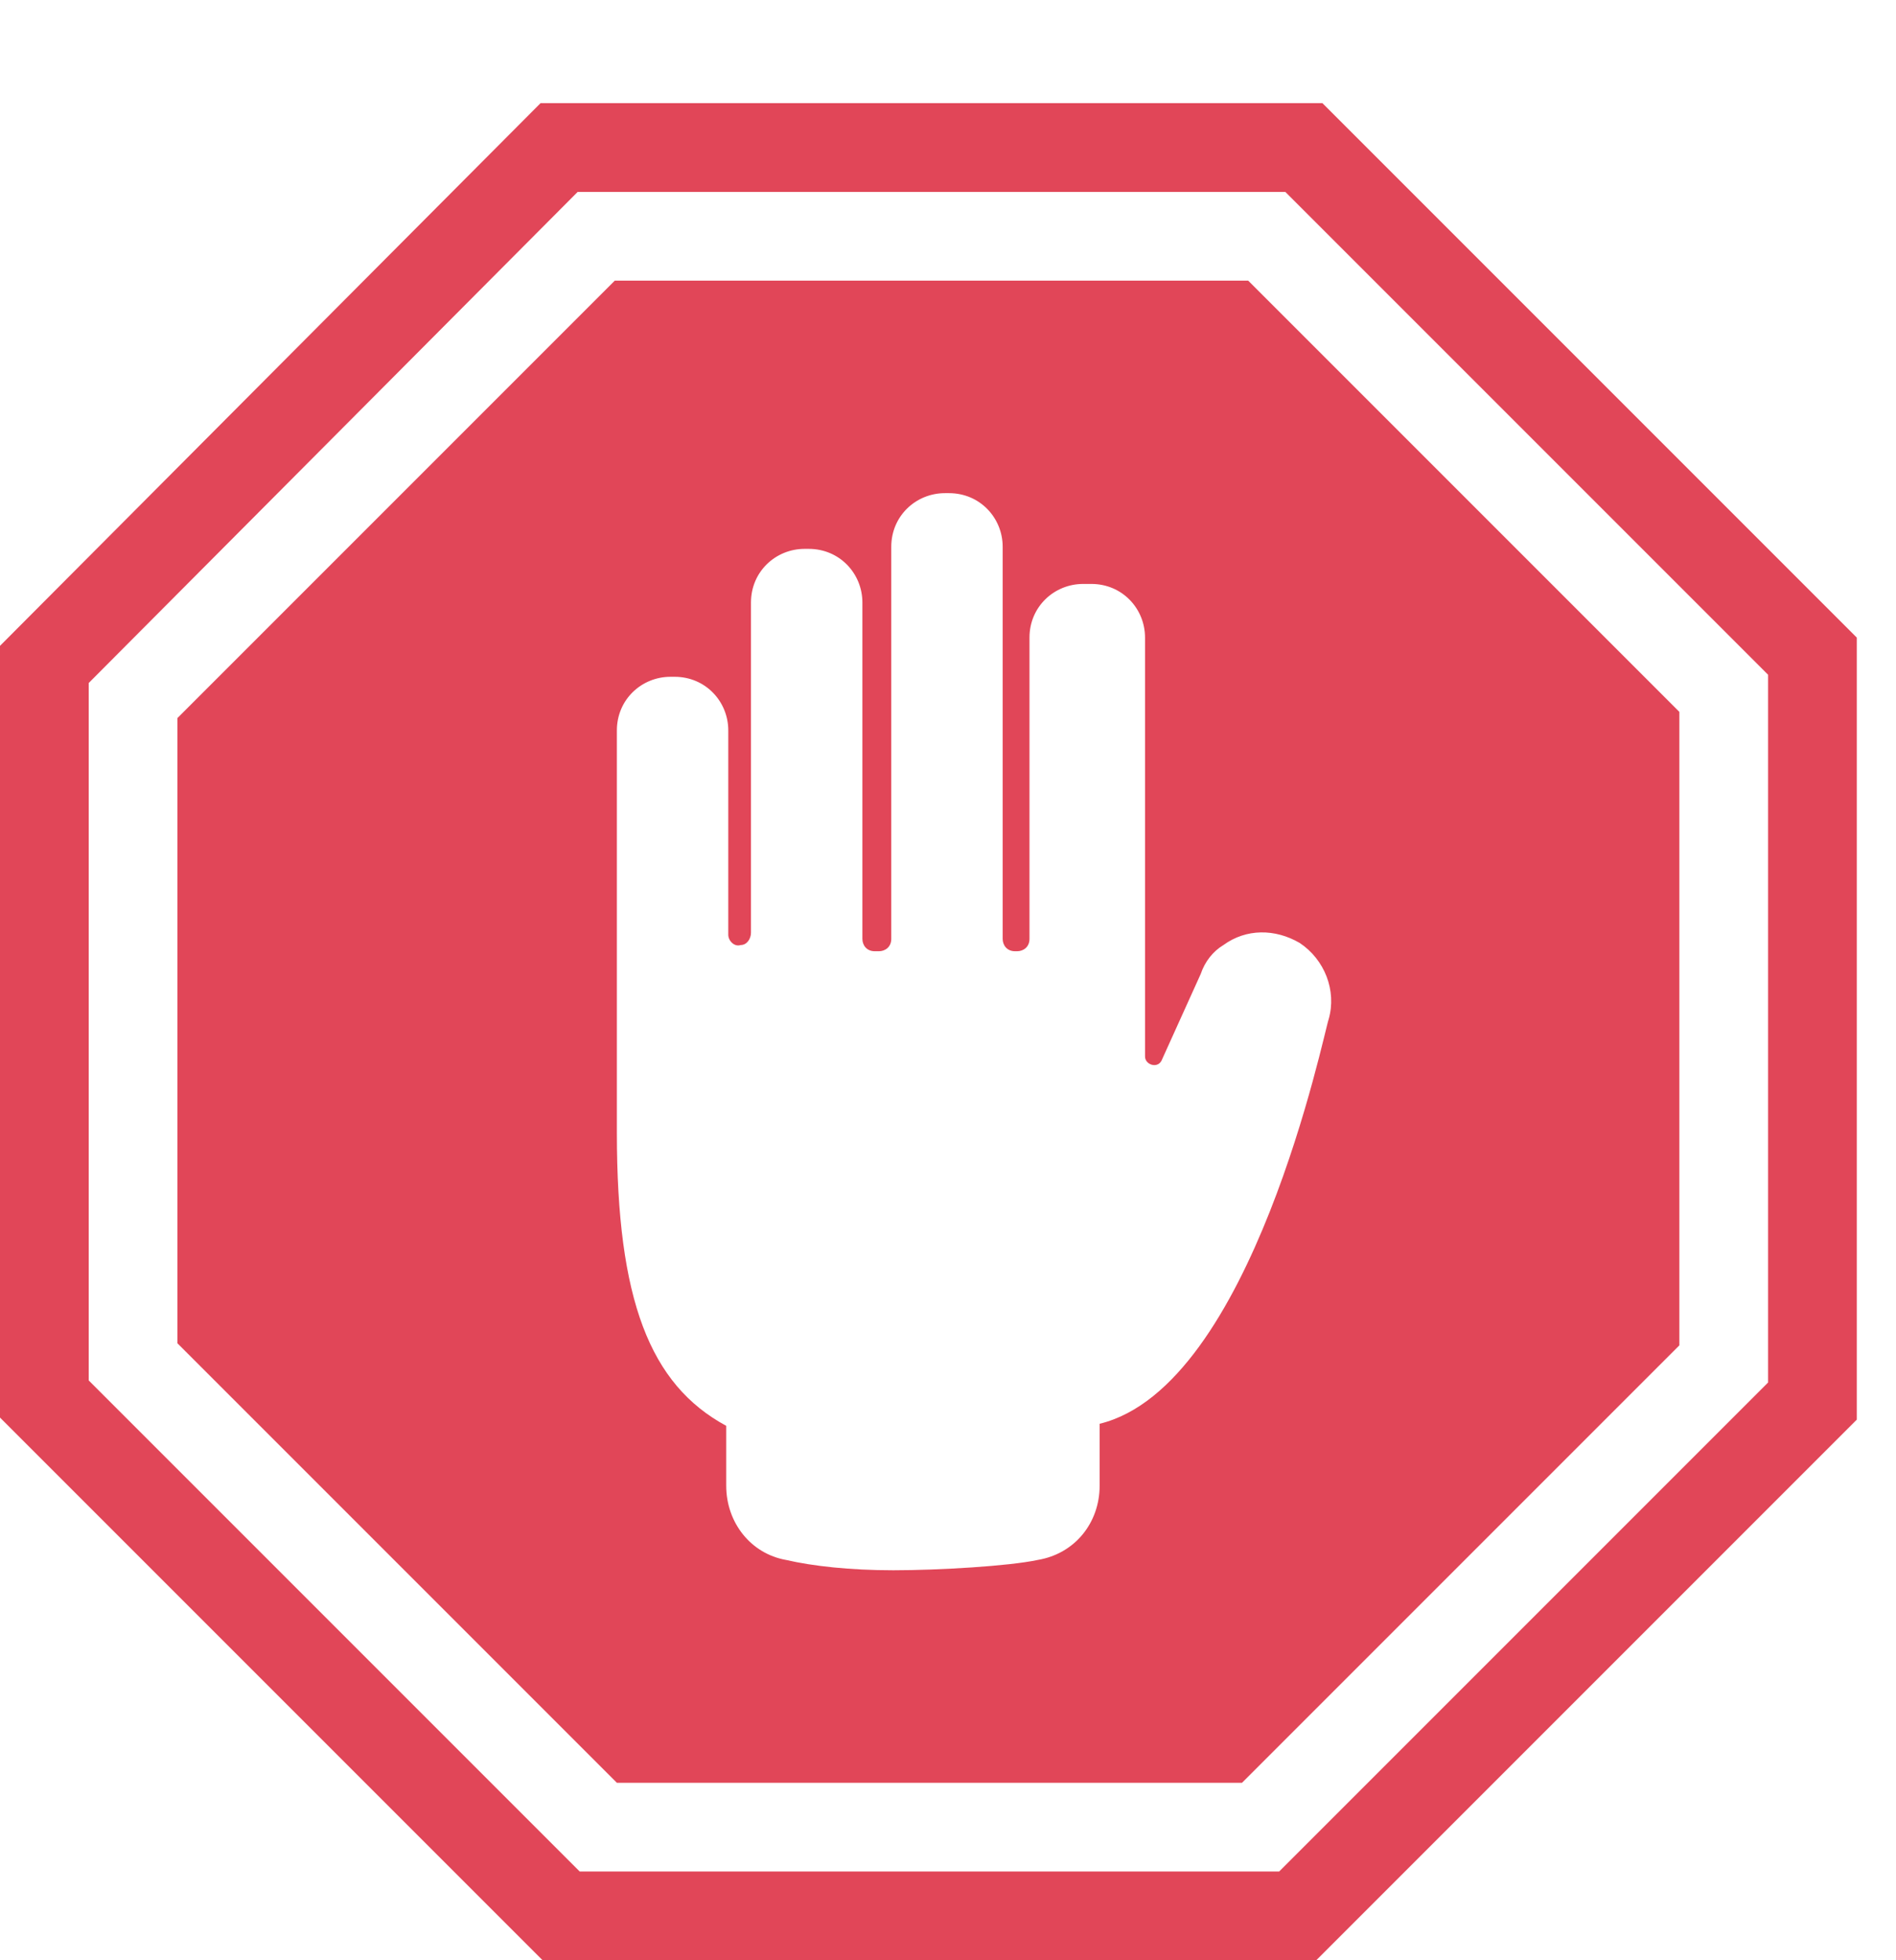 <?xml version="1.0" encoding="utf-8"?>
<!-- Generator: Adobe Illustrator 23.0.1, SVG Export Plug-In . SVG Version: 6.00 Build 0)  -->
<svg version="1.1" id="Layer_1" xmlns="http://www.w3.org/2000/svg" xmlns:xlink="http://www.w3.org/1999/xlink" x="0px" y="0px"
	 viewBox="0 0 91.9 95" style="enable-background:new 0 0 91.9 95;" xml:space="preserve">
<style type="text/css">
	.st0{fill:#E14658;}
</style>
<g>
	<path class="st0" d="M29.8,13.6L8.6,34.8v30.3l21.3,21.3h30.3l21.2-21.2V34.5L60.5,13.6H29.8z M63,45.7c1.2,0.8,1.8,2.3,1.4,3.7
		l0,0l0,0l0,0c-0.2,0.5-3.7,17.8-11.1,19.6v3c0,1.8-1.2,3.3-3,3.6c-1.4,0.3-4.8,0.5-7,0.5c-2.1,0-3.9-0.2-5.2-0.5
		c-1.7-0.3-2.9-1.8-2.9-3.6v-2.9c-3.7-2-5.3-6.1-5.3-14.2c0-0.1,0-0.3,0-0.4c0,0,0,0,0-0.1v-19c0-1.5,1.2-2.6,2.6-2.6h0.2
		c1.5,0,2.6,1.2,2.6,2.6v9.9c0,0.3,0.3,0.6,0.6,0.5c0.3,0,0.5-0.3,0.5-0.6v-16c0-1.5,1.2-2.6,2.6-2.6h0.2c1.5,0,2.6,1.2,2.6,2.6
		v16.3c0,0.3,0.2,0.6,0.6,0.6h0.2c0.3,0,0.6-0.2,0.6-0.6v-19c0-1.5,1.2-2.6,2.6-2.6H46c1.5,0,2.6,1.2,2.6,2.6v19
		c0,0.3,0.2,0.6,0.6,0.6h0.1c0.3,0,0.6-0.2,0.6-0.6V30.9c0-1.5,1.2-2.6,2.6-2.6h0.4c1.5,0,2.6,1.2,2.6,2.6v20.3
		c0,0.4,0.6,0.6,0.8,0.2l1.9-4.2c0.2-0.6,0.6-1.1,1.1-1.4C60.4,45,61.8,45,63,45.7z"/>
	<path class="st0" d="M64.1,5H26.2L0,31.3v37.4L26.3,95h37.5L90,68.8V30.9L64.1,5z M85.7,67L62,90.7H28.1L4.3,66.9V33.1L28,9.3h34.3
		l23.4,23.4C85.7,32.7,85.7,67,85.7,67z"/>
</g>
</svg>
